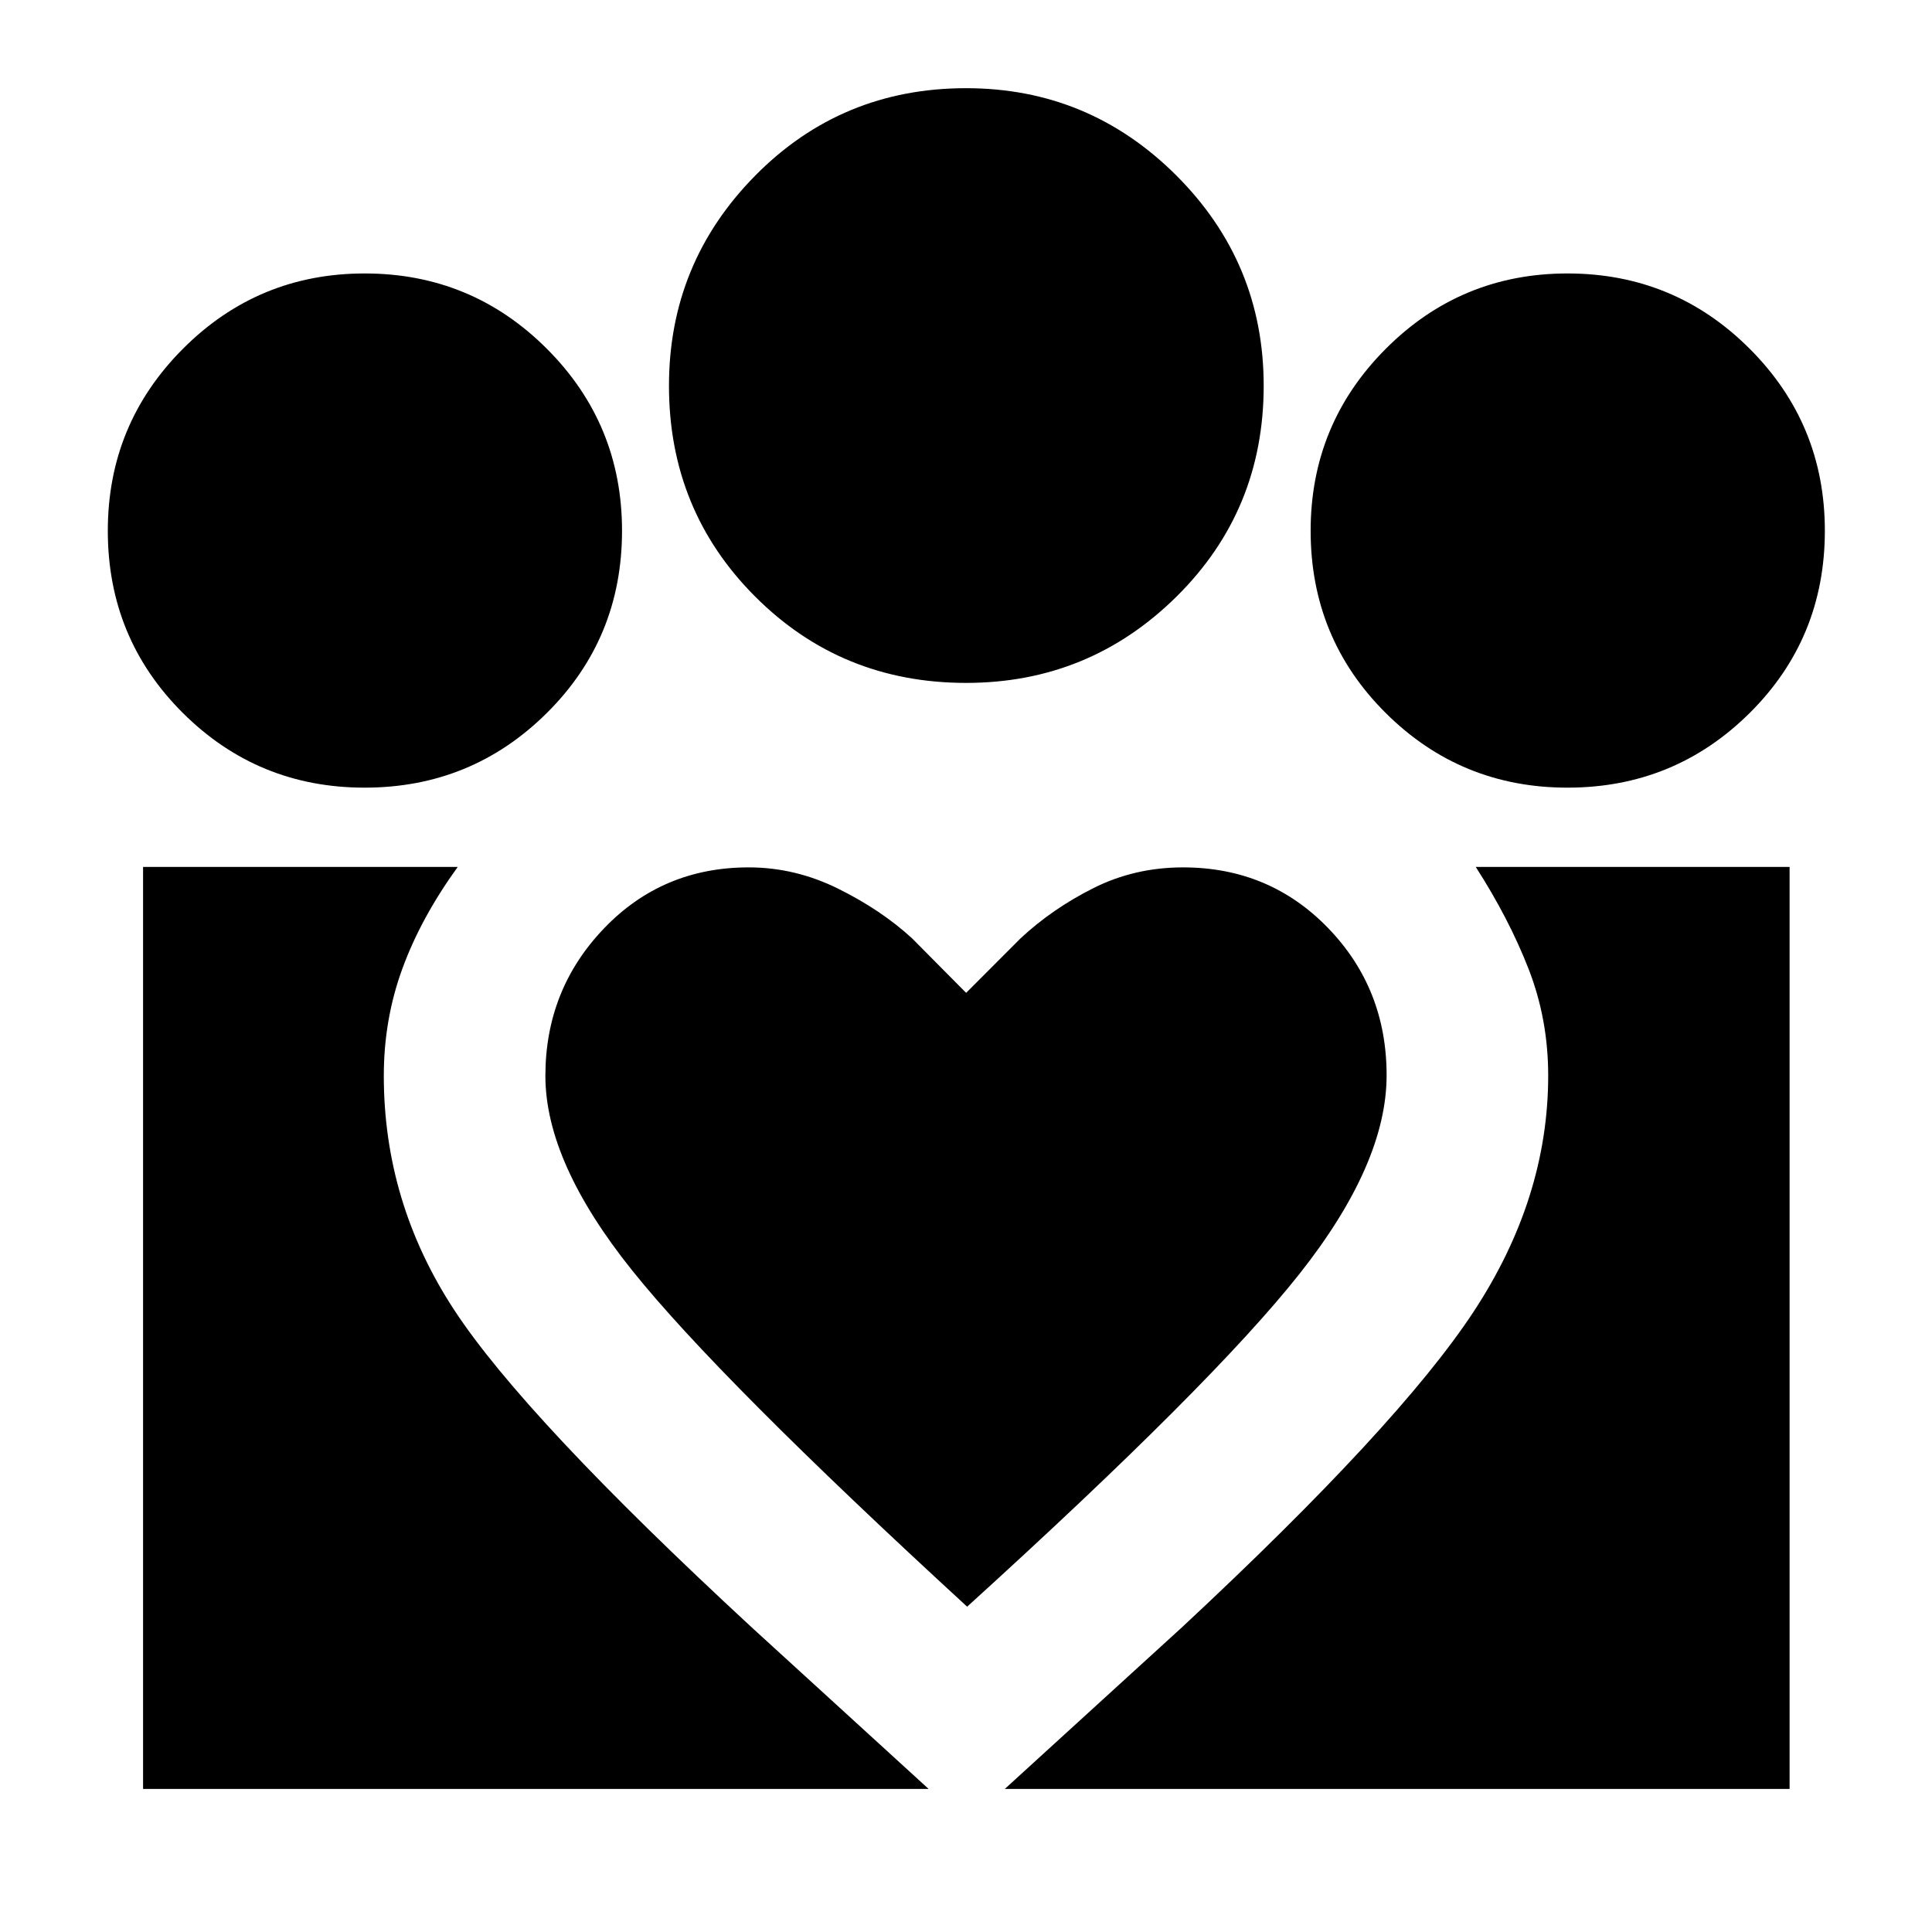 <svg xmlns="http://www.w3.org/2000/svg" height="40" viewBox="0 -960 960 960" width="40"><path d="m499.28-71.09 88.01-80.29q107.77-100.37 144.88-156.76 37.12-56.4 37.12-117.43 0-27.95-9.74-52.95-9.73-24.99-26.27-50.72h155.96v458.15H499.28Zm-428.19 0v-458.15h156.36q-18.27 25.27-27.5 50.51-9.24 25.25-9.24 53.26 0 63.01 35 116.41 35 53.41 147.8 157.68l87.92 80.29H71.09Zm707.78-497.53q-53.06 0-90.34-37.12t-37.28-90.5q0-53.03 37.35-90.46 37.34-37.42 90.3-37.42 53.04 0 90.45 37.36 37.41 37.37 37.41 90.49 0 53.48-37.37 90.57-37.38 37.08-90.52 37.08Zm-298.81-52.05q-61.97 0-104.81-42.88-42.84-42.87-42.84-104.75 0-61.04 42.88-104.46 42.87-43.42 104.75-43.42 61.03 0 104.46 43.36 43.42 43.37 43.42 104.5 0 61.97-43.36 104.81-43.37 42.84-104.5 42.84ZM271-425.4q0 42.81 43.05 96.58 43.05 53.78 166.52 167.17 121.92-110.7 165.17-165.42Q689-381.78 689-425.7q0-43.17-29.15-73.24-29.16-30.06-72-30.06-24.03 0-44.56 10.31-20.52 10.31-36.28 25.05l-26.94 26.99-26.9-27.12q-15.27-14.03-36.66-24.63-21.38-10.6-44.49-10.6-42.88 0-71.95 30.38T271-425.4Zm-89.81-143.22q-53.07 0-90.34-37.12-37.28-37.12-37.28-90.5 0-53.03 37.34-90.46 37.34-37.42 90.31-37.42 53.04 0 90.45 37.36 37.41 37.37 37.41 90.49 0 53.48-37.38 90.57-37.37 37.08-90.51 37.08Z"/></svg>